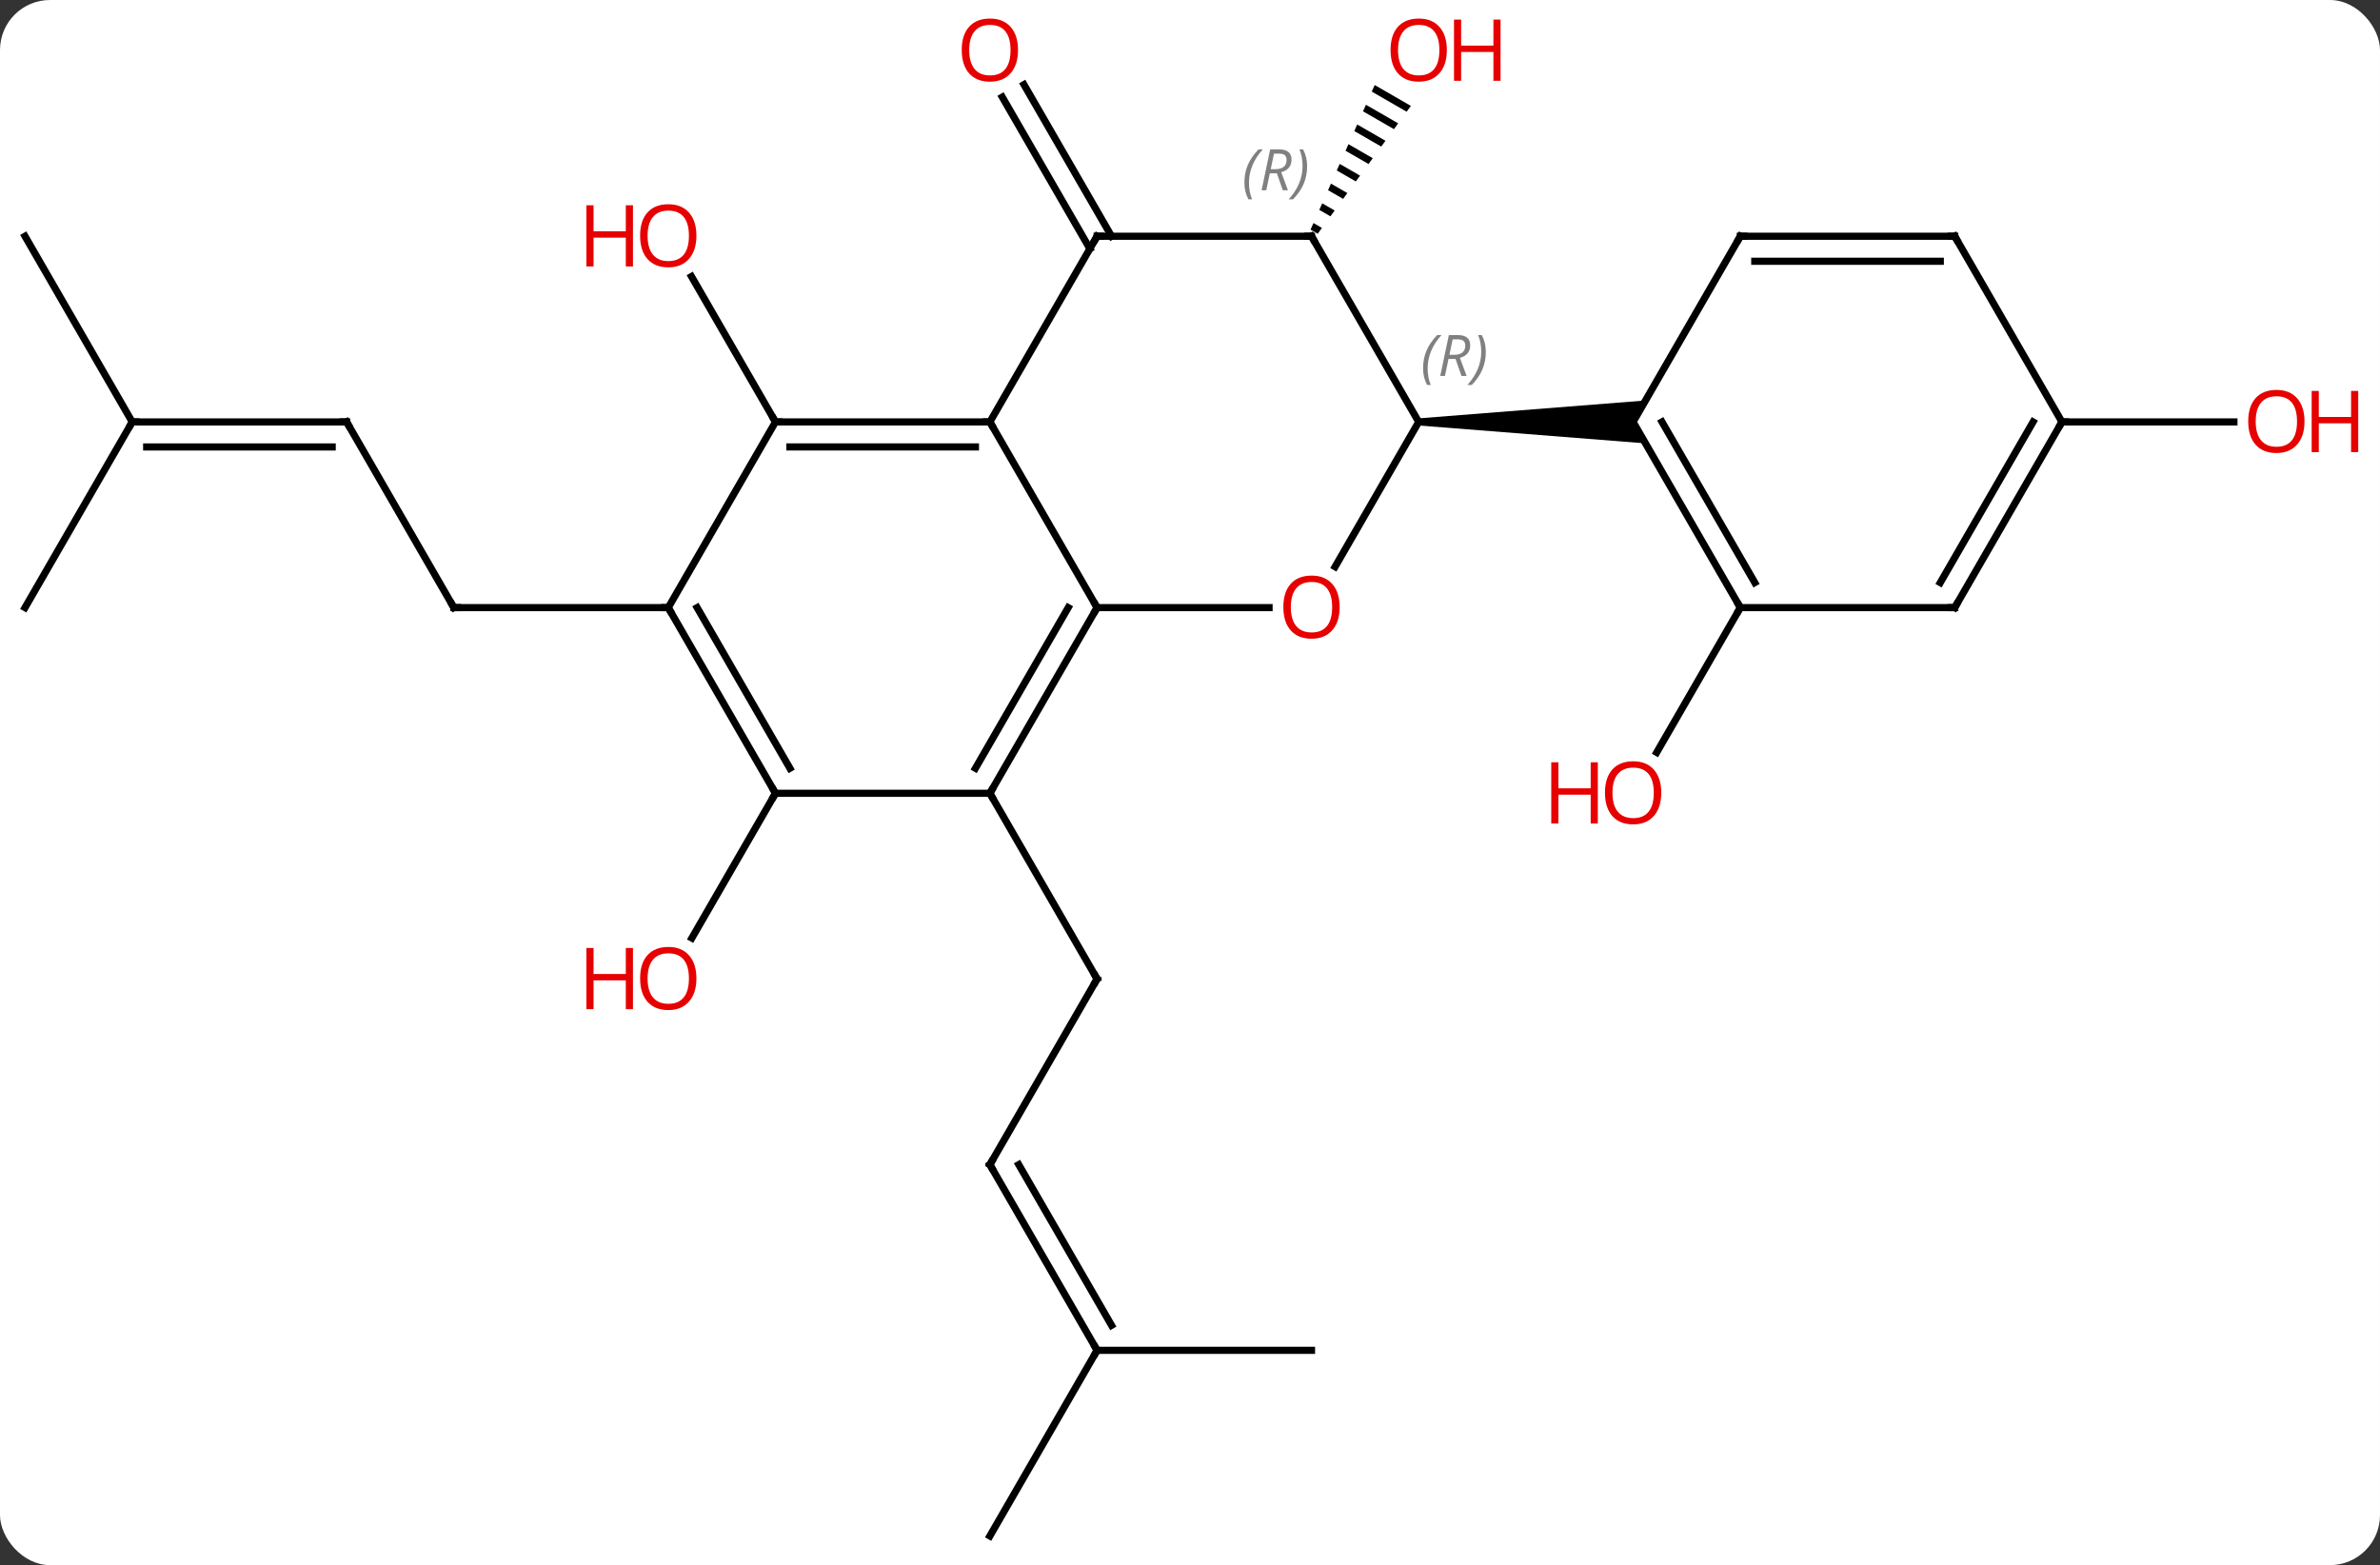 <svg width="333" viewBox="0 0 333 219" style="fill-opacity:1; color-rendering:auto; color-interpolation:auto; text-rendering:auto; stroke:black; stroke-linecap:square; stroke-miterlimit:10; shape-rendering:auto; stroke-opacity:1; fill:black; stroke-dasharray:none; font-weight:normal; stroke-width:1; font-family:'Open Sans'; font-style:normal; stroke-linejoin:miter; font-size:12; stroke-dashoffset:0; image-rendering:auto;" height="219" class="cas-substance-image" xmlns:xlink="http://www.w3.org/1999/xlink" xmlns="http://www.w3.org/2000/svg"><rect x="0" y="0" width="333" height="219" fill="#333333" stroke="none"/><svg class="cas-substance-single-component"><rect y="0" x="0" width="333" stroke="none" ry="7" rx="7" height="219" fill="white" class="cas-substance-group"/><svg y="0" x="0" width="333" viewBox="0 0 333 219" style="fill:black;" height="219" class="cas-substance-single-component-image"><svg><g><g transform="translate(161,111)" style="text-rendering:geometricPrecision; color-rendering:optimizeQuality; color-interpolation:linearRGB; stroke-linecap:butt; image-rendering:optimizeQuality;"><line y2="51.963" y1="25.98" x2="-22.5" x1="-7.5" style="fill:none;"/><line y2="0" y1="25.98" x2="-22.5" x1="-7.5" style="fill:none;"/><line y2="77.943" y1="51.963" x2="-7.5" x1="-22.5" style="fill:none;"/><line y2="74.443" y1="51.963" x2="-5.479" x1="-18.459" style="fill:none;"/><line y2="103.923" y1="77.943" x2="-22.5" x1="-7.5" style="fill:none;"/><line y2="77.943" y1="77.943" x2="22.5" x1="-7.5" style="fill:none;"/><line y2="-51.963" y1="-72.307" x2="-52.5" x1="-64.246" style="fill:none;"/><line y2="-76.193" y1="-97.412" x2="-8.51" x1="-20.762" style="fill:none;"/><line y2="-77.943" y1="-99.162" x2="-5.479" x1="-17.731" style="fill:none;"/><line y2="0" y1="20.258" x2="-52.5" x1="-64.197" style="fill:none;"/><line y2="-51.96" y1="-25.98" x2="-112.5" x1="-97.5" style="fill:none;"/><line y2="-25.98" y1="-25.98" x2="-67.5" x1="-97.5" style="fill:none;"/><line y2="-51.96" y1="-51.96" x2="-142.5" x1="-112.5" style="fill:none;"/><line y2="-48.46" y1="-48.46" x2="-140.479" x1="-114.521" style="fill:none;"/><line y2="-77.943" y1="-51.96" x2="-157.5" x1="-142.5" style="fill:none;"/><line y2="-25.98" y1="-51.96" x2="-157.5" x1="-142.5" style="fill:none;"/><path style="stroke:none;" d="M31.342 -99.101 L30.934 -98.181 L30.934 -98.181 L35.812 -95.368 L35.812 -95.368 L36.405 -96.181 L36.405 -96.181 L31.342 -99.101 ZM30.118 -96.342 L29.71 -95.423 L29.71 -95.423 L34.035 -92.929 L34.035 -92.929 L34.627 -93.742 L34.627 -93.742 L30.118 -96.342 ZM28.895 -93.584 L28.487 -92.664 L28.487 -92.664 L32.258 -90.49 L32.258 -90.49 L32.85 -91.303 L32.85 -91.303 L28.895 -93.584 ZM27.671 -90.825 L27.263 -89.906 L27.263 -89.906 L30.48 -88.051 L30.48 -88.051 L31.073 -88.864 L31.073 -88.864 L27.671 -90.825 ZM26.447 -88.067 L26.039 -87.147 L26.039 -87.147 L28.703 -85.612 L28.703 -85.612 L29.295 -86.425 L29.295 -86.425 L26.447 -88.067 ZM25.224 -85.308 L24.816 -84.389 L24.816 -84.389 L26.925 -83.172 L26.925 -83.172 L27.518 -83.985 L27.518 -83.985 L25.224 -85.308 ZM24 -82.55 L23.592 -81.63 L25.148 -80.733 L25.148 -80.733 L25.741 -81.546 L25.741 -81.546 L24 -82.55 ZM22.776 -79.792 L22.368 -78.872 L22.368 -78.872 L23.371 -78.294 L23.963 -79.107 L23.963 -79.107 L22.776 -79.792 Z"/><line y2="-25.98" y1="-5.722" x2="82.5" x1="70.803" style="fill:none;"/><line y2="-51.963" y1="-51.963" x2="127.5" x1="151.562" style="fill:none;"/><line y2="-51.963" y1="-25.98" x2="-22.5" x1="-7.5" style="fill:none;"/><line y2="0" y1="-25.98" x2="-22.5" x1="-7.5" style="fill:none;"/><line y2="-3.5" y1="-25.98" x2="-24.521" x1="-11.541" style="fill:none;"/><line y2="-25.98" y1="-25.98" x2="16.562" x1="-7.5" style="fill:none;"/><line y2="-51.963" y1="-51.963" x2="-52.5" x1="-22.5" style="fill:none;"/><line y2="-48.463" y1="-48.463" x2="-50.479" x1="-24.521" style="fill:none;"/><line y2="-77.943" y1="-51.963" x2="-7.5" x1="-22.5" style="fill:none;"/><line y2="0" y1="0" x2="-52.5" x1="-22.5" style="fill:none;"/><line y2="-51.963" y1="-31.702" x2="37.5" x1="25.803" style="fill:none;"/><line y2="-25.98" y1="-51.963" x2="-67.5" x1="-52.5" style="fill:none;"/><line y2="-77.943" y1="-77.943" x2="22.5" x1="-7.5" style="fill:none;"/><line y2="-25.98" y1="0" x2="-67.5" x1="-52.5" style="fill:none;"/><line y2="-25.98" y1="-3.5" x2="-63.459" x1="-50.479" style="fill:none;"/><line y2="-77.943" y1="-51.963" x2="22.5" x1="37.5" style="fill:none;"/><path style="stroke:none;" d="M37.5 -51.463 L37.5 -52.463 L69.232 -54.963 L67.5 -51.963 L69.232 -48.963 Z"/><line y2="-25.98" y1="-51.963" x2="82.5" x1="67.5" style="fill:none;"/><line y2="-29.48" y1="-51.963" x2="84.521" x1="71.541" style="fill:none;"/><line y2="-77.943" y1="-51.963" x2="82.5" x1="67.5" style="fill:none;"/><line y2="-25.98" y1="-25.98" x2="112.5" x1="82.5" style="fill:none;"/><line y2="-77.943" y1="-77.943" x2="112.5" x1="82.5" style="fill:none;"/><line y2="-74.443" y1="-74.443" x2="110.479" x1="84.521" style="fill:none;"/><line y2="-51.963" y1="-25.98" x2="127.5" x1="112.5" style="fill:none;"/><line y2="-51.963" y1="-29.48" x2="123.459" x1="110.479" style="fill:none;"/><line y2="-51.963" y1="-77.943" x2="127.5" x1="112.5" style="fill:none;"/><path style="fill:none; stroke-miterlimit:5;" d="M-7.75 26.413 L-7.5 25.98 L-7.75 25.547"/><path style="fill:none; stroke-miterlimit:5;" d="M-22.25 51.53 L-22.5 51.963 L-22.25 52.396"/><path style="fill:none; stroke-miterlimit:5;" d="M-7.75 77.51 L-7.5 77.943 L-7.75 78.376"/></g><g transform="translate(161,111)" style="stroke-linecap:butt; fill:rgb(230,0,0); text-rendering:geometricPrecision; color-rendering:optimizeQuality; image-rendering:optimizeQuality; font-family:'Open Sans'; stroke:rgb(230,0,0); color-interpolation:linearRGB; stroke-miterlimit:5;"><path style="stroke:none;" d="M-63.562 -78.013 Q-63.562 -75.951 -64.602 -74.771 Q-65.641 -73.591 -67.484 -73.591 Q-69.375 -73.591 -70.406 -74.755 Q-71.438 -75.92 -71.438 -78.029 Q-71.438 -80.123 -70.406 -81.271 Q-69.375 -82.42 -67.484 -82.42 Q-65.625 -82.42 -64.594 -81.248 Q-63.562 -80.076 -63.562 -78.013 ZM-70.391 -78.013 Q-70.391 -76.279 -69.648 -75.373 Q-68.906 -74.466 -67.484 -74.466 Q-66.062 -74.466 -65.336 -75.365 Q-64.609 -76.263 -64.609 -78.013 Q-64.609 -79.748 -65.336 -80.638 Q-66.062 -81.529 -67.484 -81.529 Q-68.906 -81.529 -69.648 -80.63 Q-70.391 -79.732 -70.391 -78.013 Z"/><path style="stroke:none;" d="M-72.438 -73.716 L-73.438 -73.716 L-73.438 -77.748 L-77.953 -77.748 L-77.953 -73.716 L-78.953 -73.716 L-78.953 -82.279 L-77.953 -82.279 L-77.953 -78.638 L-73.438 -78.638 L-73.438 -82.279 L-72.438 -82.279 L-72.438 -73.716 Z"/><path style="stroke:none;" d="M-18.562 -103.993 Q-18.562 -101.931 -19.602 -100.751 Q-20.641 -99.571 -22.484 -99.571 Q-24.375 -99.571 -25.406 -100.736 Q-26.438 -101.9 -26.438 -104.009 Q-26.438 -106.103 -25.406 -107.251 Q-24.375 -108.4 -22.484 -108.4 Q-20.625 -108.4 -19.594 -107.228 Q-18.562 -106.056 -18.562 -103.993 ZM-25.391 -103.993 Q-25.391 -102.259 -24.648 -101.353 Q-23.906 -100.446 -22.484 -100.446 Q-21.062 -100.446 -20.336 -101.345 Q-19.609 -102.243 -19.609 -103.993 Q-19.609 -105.728 -20.336 -106.618 Q-21.062 -107.509 -22.484 -107.509 Q-23.906 -107.509 -24.648 -106.611 Q-25.391 -105.712 -25.391 -103.993 Z"/><path style="stroke:none;" d="M-63.562 25.91 Q-63.562 27.972 -64.602 29.152 Q-65.641 30.332 -67.484 30.332 Q-69.375 30.332 -70.406 29.168 Q-71.438 28.003 -71.438 25.894 Q-71.438 23.8 -70.406 22.652 Q-69.375 21.503 -67.484 21.503 Q-65.625 21.503 -64.594 22.675 Q-63.562 23.847 -63.562 25.91 ZM-70.391 25.91 Q-70.391 27.644 -69.648 28.55 Q-68.906 29.457 -67.484 29.457 Q-66.062 29.457 -65.336 28.558 Q-64.609 27.66 -64.609 25.91 Q-64.609 24.175 -65.336 23.285 Q-66.062 22.394 -67.484 22.394 Q-68.906 22.394 -69.648 23.293 Q-70.391 24.191 -70.391 25.91 Z"/><path style="stroke:none;" d="M-72.438 30.207 L-73.438 30.207 L-73.438 26.175 L-77.953 26.175 L-77.953 30.207 L-78.953 30.207 L-78.953 21.644 L-77.953 21.644 L-77.953 25.285 L-73.438 25.285 L-73.438 21.644 L-72.438 21.644 L-72.438 30.207 Z"/><path style="fill:none; stroke:black;" d="M-97.75 -26.413 L-97.5 -25.98 L-97 -25.98"/><path style="fill:none; stroke:black;" d="M-112.25 -51.527 L-112.5 -51.96 L-113 -51.96"/><path style="fill:none; stroke:black;" d="M-142 -51.96 L-142.5 -51.96 L-142.75 -51.527"/><path style="stroke:none;" d="M41.438 -103.993 Q41.438 -101.931 40.398 -100.751 Q39.359 -99.571 37.516 -99.571 Q35.625 -99.571 34.594 -100.736 Q33.562 -101.9 33.562 -104.009 Q33.562 -106.103 34.594 -107.251 Q35.625 -108.4 37.516 -108.4 Q39.375 -108.4 40.406 -107.228 Q41.438 -106.056 41.438 -103.993 ZM34.609 -103.993 Q34.609 -102.259 35.352 -101.353 Q36.094 -100.446 37.516 -100.446 Q38.938 -100.446 39.664 -101.345 Q40.391 -102.243 40.391 -103.993 Q40.391 -105.728 39.664 -106.618 Q38.938 -107.509 37.516 -107.509 Q36.094 -107.509 35.352 -106.611 Q34.609 -105.712 34.609 -103.993 Z"/><path style="stroke:none;" d="M48.953 -99.696 L47.953 -99.696 L47.953 -103.728 L43.438 -103.728 L43.438 -99.696 L42.438 -99.696 L42.438 -108.259 L43.438 -108.259 L43.438 -104.618 L47.953 -104.618 L47.953 -108.259 L48.953 -108.259 L48.953 -99.696 Z"/><path style="stroke:none;" d="M71.438 -0.07 Q71.438 1.992 70.398 3.172 Q69.359 4.352 67.516 4.352 Q65.625 4.352 64.594 3.188 Q63.562 2.023 63.562 -0.086 Q63.562 -2.18 64.594 -3.328 Q65.625 -4.477 67.516 -4.477 Q69.375 -4.477 70.406 -3.305 Q71.438 -2.133 71.438 -0.07 ZM64.609 -0.07 Q64.609 1.664 65.352 2.57 Q66.094 3.477 67.516 3.477 Q68.938 3.477 69.664 2.578 Q70.391 1.68 70.391 -0.07 Q70.391 -1.805 69.664 -2.695 Q68.938 -3.586 67.516 -3.586 Q66.094 -3.586 65.352 -2.688 Q64.609 -1.789 64.609 -0.07 Z"/><path style="stroke:none;" d="M62.562 4.227 L61.562 4.227 L61.562 0.195 L57.047 0.195 L57.047 4.227 L56.047 4.227 L56.047 -4.336 L57.047 -4.336 L57.047 -0.695 L61.562 -0.695 L61.562 -4.336 L62.562 -4.336 L62.562 4.227 Z"/><path style="stroke:none;" d="M161.438 -52.033 Q161.438 -49.971 160.398 -48.791 Q159.359 -47.611 157.516 -47.611 Q155.625 -47.611 154.594 -48.776 Q153.562 -49.94 153.562 -52.049 Q153.562 -54.143 154.594 -55.291 Q155.625 -56.44 157.516 -56.44 Q159.375 -56.44 160.406 -55.268 Q161.438 -54.096 161.438 -52.033 ZM154.609 -52.033 Q154.609 -50.299 155.352 -49.393 Q156.094 -48.486 157.516 -48.486 Q158.938 -48.486 159.664 -49.385 Q160.391 -50.283 160.391 -52.033 Q160.391 -53.768 159.664 -54.658 Q158.938 -55.549 157.516 -55.549 Q156.094 -55.549 155.352 -54.651 Q154.609 -53.752 154.609 -52.033 Z"/><path style="stroke:none;" d="M168.953 -47.736 L167.953 -47.736 L167.953 -51.768 L163.438 -51.768 L163.438 -47.736 L162.438 -47.736 L162.438 -56.299 L163.438 -56.299 L163.438 -52.658 L167.953 -52.658 L167.953 -56.299 L168.953 -56.299 L168.953 -47.736 Z"/><path style="fill:none; stroke:black;" d="M-7.75 -25.547 L-7.5 -25.98 L-7.75 -26.413"/><path style="fill:none; stroke:black;" d="M-23 -51.963 L-22.5 -51.963 L-22.25 -51.53"/><path style="fill:none; stroke:black;" d="M-22.25 -0.433 L-22.5 0 L-22.25 0.433"/><path style="stroke:none;" d="M26.438 -26.05 Q26.438 -23.988 25.398 -22.808 Q24.359 -21.628 22.516 -21.628 Q20.625 -21.628 19.594 -22.793 Q18.562 -23.957 18.562 -26.066 Q18.562 -28.16 19.594 -29.308 Q20.625 -30.457 22.516 -30.457 Q24.375 -30.457 25.406 -29.285 Q26.438 -28.113 26.438 -26.05 ZM19.609 -26.05 Q19.609 -24.316 20.352 -23.41 Q21.094 -22.503 22.516 -22.503 Q23.938 -22.503 24.664 -23.402 Q25.391 -24.3 25.391 -26.05 Q25.391 -27.785 24.664 -28.675 Q23.938 -29.566 22.516 -29.566 Q21.094 -29.566 20.352 -28.668 Q19.609 -27.769 19.609 -26.05 Z"/><path style="fill:none; stroke:black;" d="M-52 -51.963 L-52.5 -51.963 L-52.75 -52.396"/><path style="fill:none; stroke:black;" d="M-7.75 -77.51 L-7.5 -77.943 L-7 -77.943"/><path style="fill:none; stroke:black;" d="M-52.75 -0.433 L-52.5 0 L-52.75 0.433"/></g><g transform="translate(161,111)" style="stroke-linecap:butt; font-size:8.4px; fill:gray; text-rendering:geometricPrecision; image-rendering:optimizeQuality; color-rendering:optimizeQuality; font-family:'Open Sans'; font-style:italic; stroke:gray; color-interpolation:linearRGB; stroke-miterlimit:5;"><path style="stroke:none;" d="M38.111 -59.459 Q38.111 -60.787 38.58 -61.912 Q39.049 -63.037 40.08 -64.115 L40.689 -64.115 Q39.721 -63.053 39.236 -61.881 Q38.752 -60.709 38.752 -59.475 Q38.752 -58.147 39.189 -57.131 L38.674 -57.131 Q38.111 -58.162 38.111 -59.459 ZM41.671 -60.772 L41.171 -58.397 L40.515 -58.397 L41.718 -64.115 L42.968 -64.115 Q44.703 -64.115 44.703 -62.678 Q44.703 -61.319 43.265 -60.928 L44.203 -58.397 L43.484 -58.397 L42.656 -60.772 L41.671 -60.772 ZM42.249 -63.522 Q41.859 -61.6 41.796 -61.35 L42.453 -61.35 Q43.203 -61.35 43.609 -61.678 Q44.015 -62.006 44.015 -62.631 Q44.015 -63.1 43.757 -63.311 Q43.499 -63.522 42.906 -63.522 L42.249 -63.522 ZM46.889 -61.772 Q46.889 -60.444 46.412 -59.311 Q45.935 -58.178 44.92 -57.131 L44.31 -57.131 Q46.248 -59.287 46.248 -61.772 Q46.248 -63.1 45.81 -64.115 L46.326 -64.115 Q46.889 -63.053 46.889 -61.772 Z"/><path style="fill:none; stroke:black;" d="M-67.25 -25.547 L-67.5 -25.98 L-68 -25.98"/><path style="fill:none; stroke:black;" d="M22 -77.943 L22.5 -77.943 L22.75 -77.51"/><path style="stroke:none;" d="M13.112 -85.439 Q13.112 -86.767 13.58 -87.892 Q14.049 -89.017 15.08 -90.096 L15.69 -90.096 Q14.721 -89.033 14.237 -87.861 Q13.752 -86.689 13.752 -85.455 Q13.752 -84.127 14.19 -83.111 L13.674 -83.111 Q13.112 -84.142 13.112 -85.439 ZM16.672 -86.752 L16.172 -84.377 L15.515 -84.377 L16.718 -90.096 L17.968 -90.096 Q19.703 -90.096 19.703 -88.658 Q19.703 -87.299 18.265 -86.908 L19.203 -84.377 L18.484 -84.377 L17.656 -86.752 L16.672 -86.752 ZM17.25 -89.502 Q16.859 -87.58 16.797 -87.33 L17.453 -87.33 Q18.203 -87.33 18.609 -87.658 Q19.015 -87.986 19.015 -88.611 Q19.015 -89.08 18.758 -89.291 Q18.5 -89.502 17.906 -89.502 L17.25 -89.502 ZM21.889 -87.752 Q21.889 -86.424 21.412 -85.291 Q20.936 -84.158 19.92 -83.111 L19.311 -83.111 Q21.248 -85.267 21.248 -87.752 Q21.248 -89.08 20.811 -90.096 L21.326 -90.096 Q21.889 -89.033 21.889 -87.752 Z"/><path style="fill:none; stroke:black;" d="M82.25 -26.413 L82.5 -25.98 L82.25 -25.547"/><path style="fill:none; stroke:black;" d="M82.25 -77.51 L82.5 -77.943 L83 -77.943"/><path style="fill:none; stroke:black;" d="M112 -25.98 L112.5 -25.98 L112.75 -26.413"/><path style="fill:none; stroke:black;" d="M112 -77.943 L112.5 -77.943 L112.75 -77.51"/><path style="fill:none; stroke:black;" d="M127.25 -51.53 L127.5 -51.963 L128 -51.963"/></g></g></svg></svg></svg></svg>